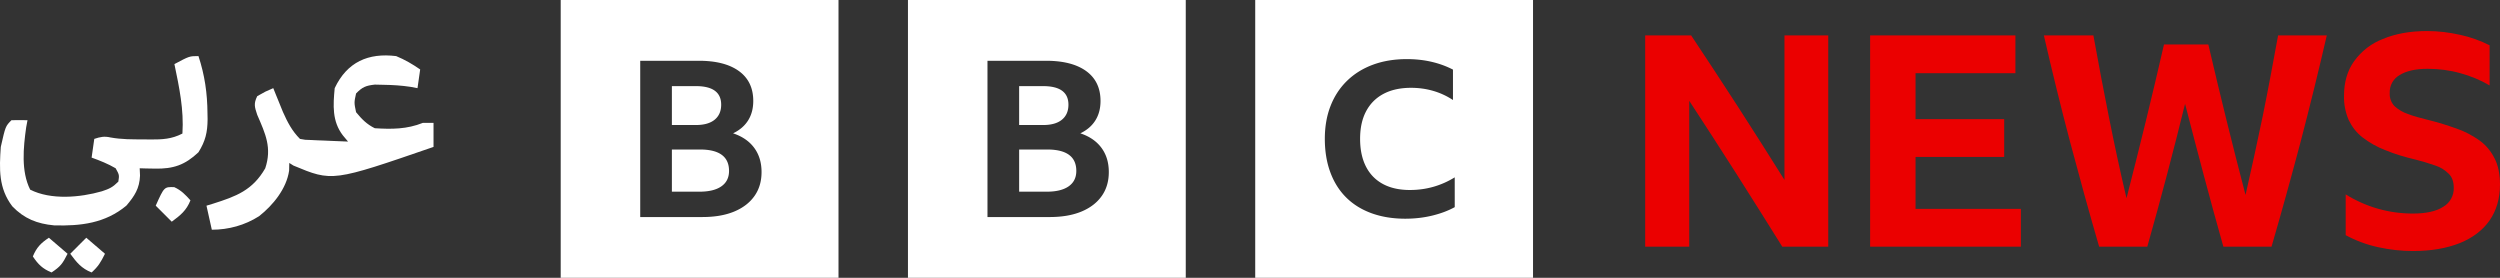 <svg version="1.1" viewBox="0 0 764.93 85.001" xml:space="preserve" xmlns="http://www.w3.org/2000/svg">
 <rect x="0" y="0" width="764.93" height="85.001" fill="#333333" stroke="none"/>
 <path d="m26.398 72.74c1.888 1.618 3.776 3.236 5.721 4.904-1.322 2.644-2.024 3.846-4.087 5.721-3.102-1.219-4.585-3.071-6.538-5.721l4.904-4.904zm26.92-15.478c2.13 0.968 3.398 2.312 4.955 4.035-1.219 3.102-3.071 4.585-5.721 6.538l-4.904-4.904c2.586-5.769 2.586-5.769 5.67-5.67zm-38.362 15.478c1.888 1.618 3.776 3.236 5.721 4.904-1.539 3.079-2.2 3.918-4.904 5.721-2.752-1.139-4.075-2.435-5.721-4.904 1.139-2.752 2.435-4.075 4.904-5.721zm45.769-55.577c1.917 5.821 2.713 11.373 2.758 17.47 0.011 0.621 0.022 1.243 0.034 1.883-0.031 3.947-0.65 6.641-2.792 10.07-4.112 3.895-7.715 5.13-13.332 5.006-0.873-0.015-1.747-0.03-2.647-0.045-0.991-0.028-0.991-0.028-2.002-0.057 0.034 0.741 0.067 1.481 0.102 2.244-0.151 3.926-1.674 6.252-4.189 9.198-6.464 5.369-13.911 6.256-22.099 6.028-5.181-0.49-9.152-2.04-12.783-5.823-4.244-5.563-3.995-11.444-3.531-18.185 1.433-6.336 1.433-6.336 3.269-8.173 1.634-0.033 3.27-0.035 4.904 0-0.135 0.725-0.27 1.45-0.409 2.196-0.861 6.117-1.6 13.41 1.226 19.053 6.331 3.212 15.258 2.42 21.914 0.511 2.32-0.769 3.304-1.209 5.057-2.963 0.318-2.037 0.318-2.037-0.817-4.087-2.349-1.373-4.801-2.345-7.356-3.269 0.27-1.888 0.539-3.776 0.817-5.721 1.849-0.616 3.024-0.872 4.945-0.441 3.396 0.621 6.729 0.591 10.175 0.594 1.032 0.015 1.032 0.015 2.085 0.03 3.624 0.009 6.472-0.11 9.766-1.818 0.474-7.31-0.97-14.138-2.452-21.25 4.597-2.452 4.597-2.452 7.356-2.452zm60.481 0c2.658 1.089 4.996 2.455 7.356 4.087-0.27 1.888-0.539 3.776-0.817 5.721-1.046-0.196-1.046-0.196-2.114-0.396-2.768-0.418-5.407-0.586-8.205-0.626-0.904-0.021-1.808-0.042-2.739-0.064-2.735 0.297-3.842 0.754-5.74 2.72-0.613 2.791-0.613 2.791 0 5.721 1.776 2.15 3.226 3.656 5.721 4.904 5.192 0.334 9.832 0.317 14.712-1.635h3.269v7.356c-30.956 10.67-30.956 10.67-42.864 5.705-0.419-0.264-0.839-0.529-1.271-0.801-0.017 0.775-0.034 1.551-0.051 2.35-0.795 5.51-4.904 10.572-9.195 13.945-4.353 2.777-9.332 4.138-14.456 4.138-0.539-2.427-1.079-4.855-1.635-7.356 0.651-0.198 1.302-0.396 1.973-0.6 7.124-2.253 12.138-4.106 16.008-10.842 2.085-6.255 0.087-10.494-2.455-16.356-0.814-2.441-1.122-3.424 0.003-5.712 2.503-1.43 2.503-1.43 4.904-2.452 0.4 0.991 0.4 0.991 0.808 2.002 0.536 1.31 0.536 1.31 1.082 2.647 0.351 0.863 0.702 1.726 1.063 2.615 1.397 3.136 2.784 5.83 5.22 8.266 1.579 0.301 1.579 0.301 3.378 0.338 0.658 0.032 1.317 0.063 1.995 0.096 1.032 0.038 1.032 0.038 2.085 0.077 0.694 0.032 1.389 0.063 2.104 0.096 1.716 0.077 3.433 0.145 5.15 0.211-0.522-0.624-1.045-1.247-1.583-1.89-3.325-4.332-2.998-9.201-2.503-14.456 3.792-8.021 10.3-10.856 18.798-9.808z" fill="#fff" stroke-width=".817"/>
 <path d="m171.56 0v85h85v-85zm59.275 59.987c-1.452 2.051-3.522 3.634-6.208 4.748-2.688 1.114-5.916 1.671-9.687 1.671h-19.049v-47.812h17.944c5.287 0 9.383 1.059 12.287 3.176 2.903 2.118 4.356 5.16 4.356 9.128 0 2.274-0.52 4.246-1.56 5.918-1.041 1.671-2.579 2.999-4.616 3.979 2.817 0.936 4.973 2.419 6.469 4.447 1.496 2.029 2.243 4.492 2.243 7.39 0 2.853-0.726 5.305-2.178 7.356zm-12.157-23.371c1.321-1.092 1.983-2.619 1.983-4.581 0-3.788-2.579-5.684-7.737-5.684h-7.347v11.902h7.347c2.513 0 4.431-0.546 5.754-1.638zm-4.519 9.128h-8.581v12.906h8.452c2.903 0 5.136-0.546 6.696-1.639 1.56-1.092 2.34-2.663 2.34-4.714 0-4.369-2.969-6.554-8.907-6.554zm63.65-45.743v85h85.001v-85zm59.276 59.987c-1.452 2.051-3.522 3.634-6.209 4.748-2.688 1.114-5.916 1.671-9.687 1.671h-19.049v-47.812h17.944c5.287 0 9.383 1.059 12.288 3.176 2.903 2.118 4.356 5.16 4.356 9.128 0 2.274-0.52 4.246-1.56 5.918-1.04 1.671-2.579 2.999-4.616 3.979 2.817 0.936 4.973 2.419 6.469 4.447 1.495 2.029 2.243 4.492 2.243 7.39 0 2.853-0.726 5.305-2.178 7.356zm-12.157-23.371c1.322-1.092 1.983-2.619 1.983-4.581 0-3.788-2.58-5.684-7.737-5.684h-7.347v11.902h7.347c2.513 0 4.431-0.546 5.753-1.638zm-4.518 9.128h-8.582v12.906h8.452c2.903 0 5.136-0.546 6.697-1.639 1.56-1.092 2.341-2.663 2.341-4.714 0-4.369-2.97-6.554-8.907-6.554zm63.65 39.256h85v-85h-85.001v85zm61.047-21.624c-1.98 1.093-4.275 1.956-6.884 2.589-2.61 0.633-5.356 0.951-8.234 0.951-3.824 0-7.266-0.558-10.325-1.671-3.06-1.114-5.647-2.72-7.761-4.817-2.115-2.098-3.735-4.664-4.859-7.702-1.125-3.036-1.687-6.456-1.687-10.258 0-3.714 0.584-7.068 1.755-10.061 1.169-2.993 2.856-5.561 5.062-7.702 2.204-2.141 4.848-3.779 7.929-4.916 3.081-1.136 6.535-1.704 10.359-1.704 2.654 0 5.164 0.273 7.525 0.819 2.362 0.547 4.556 1.343 6.58 2.393v9.307a22.052 22.052 0 0 0-6.007-2.786c-2.159-0.633-4.432-0.951-6.816-0.951-3.285 0-6.086 0.612-8.402 1.835-2.318 1.224-4.095 2.994-5.332 5.309-1.238 2.317-1.856 5.135-1.856 8.455 0 3.321 0.596 6.151 1.788 8.488 1.192 2.338 2.924 4.119 5.197 5.342 2.272 1.224 5.027 1.835 8.267 1.835 4.949 0 9.515-1.288 13.7-3.868z" fill="#fff" stroke-width=".797"/>
 <path class="st0" d="m559.39 10.837v64.633h-14.065c-4.688-7.535-9.46-15.07-14.233-22.605-4.688-7.367-9.46-14.735-14.233-22.019v44.624h-13.479v-64.633h14.065c4.856 7.284 9.628 14.568 14.4 21.935 4.772 7.367 9.46 14.819 14.149 22.27v-44.205zm205.54 45.628c0 4.27-1.088 7.954-3.181 10.968-2.093 3.014-5.191 5.358-9.126 6.949-4.019 1.591-8.791 2.428-14.4 2.428-3.516 0-7.116-0.419-10.549-1.172-3.516-0.753-6.865-2.009-9.963-3.684v-12.474c6.195 3.851 13.228 5.861 20.512 5.861 4.102 0 7.2-0.67 9.377-2.093 2.009-1.172 3.265-3.433 3.181-5.777 0-1.842-0.502-3.349-1.591-4.354-1.172-1.172-2.595-2.009-4.186-2.512-1.926-0.67-3.851-1.256-5.861-1.758-3.181-0.753-6.363-1.674-9.377-2.93-2.428-0.921-4.772-2.26-6.865-3.851-1.842-1.423-3.265-3.265-4.27-5.358-1.005-2.344-1.507-4.94-1.423-7.451 0-4.102 1.005-7.619 3.098-10.549 2.26-3.098 5.274-5.442 8.791-6.781 3.768-1.591 8.288-2.428 13.563-2.428 3.433 0 6.781 0.419 10.13 1.172 3.098 0.67 6.112 1.758 8.958 3.181v12.307c-2.763-1.674-5.861-2.93-8.958-3.768-3.265-0.921-6.698-1.339-10.047-1.339-3.684 0-6.53 0.67-8.54 1.926-1.926 1.088-3.098 3.181-3.014 5.442-0.084 1.507 0.419 2.93 1.423 4.019 1.172 1.088 2.595 1.926 4.102 2.428 1.758 0.67 3.851 1.256 6.279 1.842 3.098 0.753 5.944 1.674 8.54 2.595 2.512 0.837 4.856 2.093 7.033 3.6 2.009 1.423 3.6 3.349 4.688 5.526 1.088 2.093 1.674 4.772 1.674 8.037zm-67.898-45.628h14.902c-2.512 10.884-5.191 21.768-8.037 32.651-2.846 10.716-5.777 21.349-8.874 31.982h-14.735c-4.102-14.484-7.954-29.135-11.721-43.703-3.6 14.651-7.451 29.219-11.554 43.703h-14.735c-3.098-10.633-6.028-21.265-8.874-31.982-2.846-10.8-5.526-21.684-8.037-32.651h15.154c1.507 8.372 3.098 16.744 4.772 25.116s3.433 16.577 5.358 24.698c4.019-15.656 7.87-31.312 11.47-47.051h13.563c3.6 15.405 7.367 30.726 11.386 46.047 1.842-8.037 3.6-16.158 5.274-24.195 1.674-8.205 3.181-16.409 4.688-24.614zm-78.698 64.633h-46.13v-64.633h44.456v11.554h-30.558v14.065h27.126v11.554h-27.126v15.907h32.233z" fill="#eb0000" stroke-width=".837"/>
</svg>
